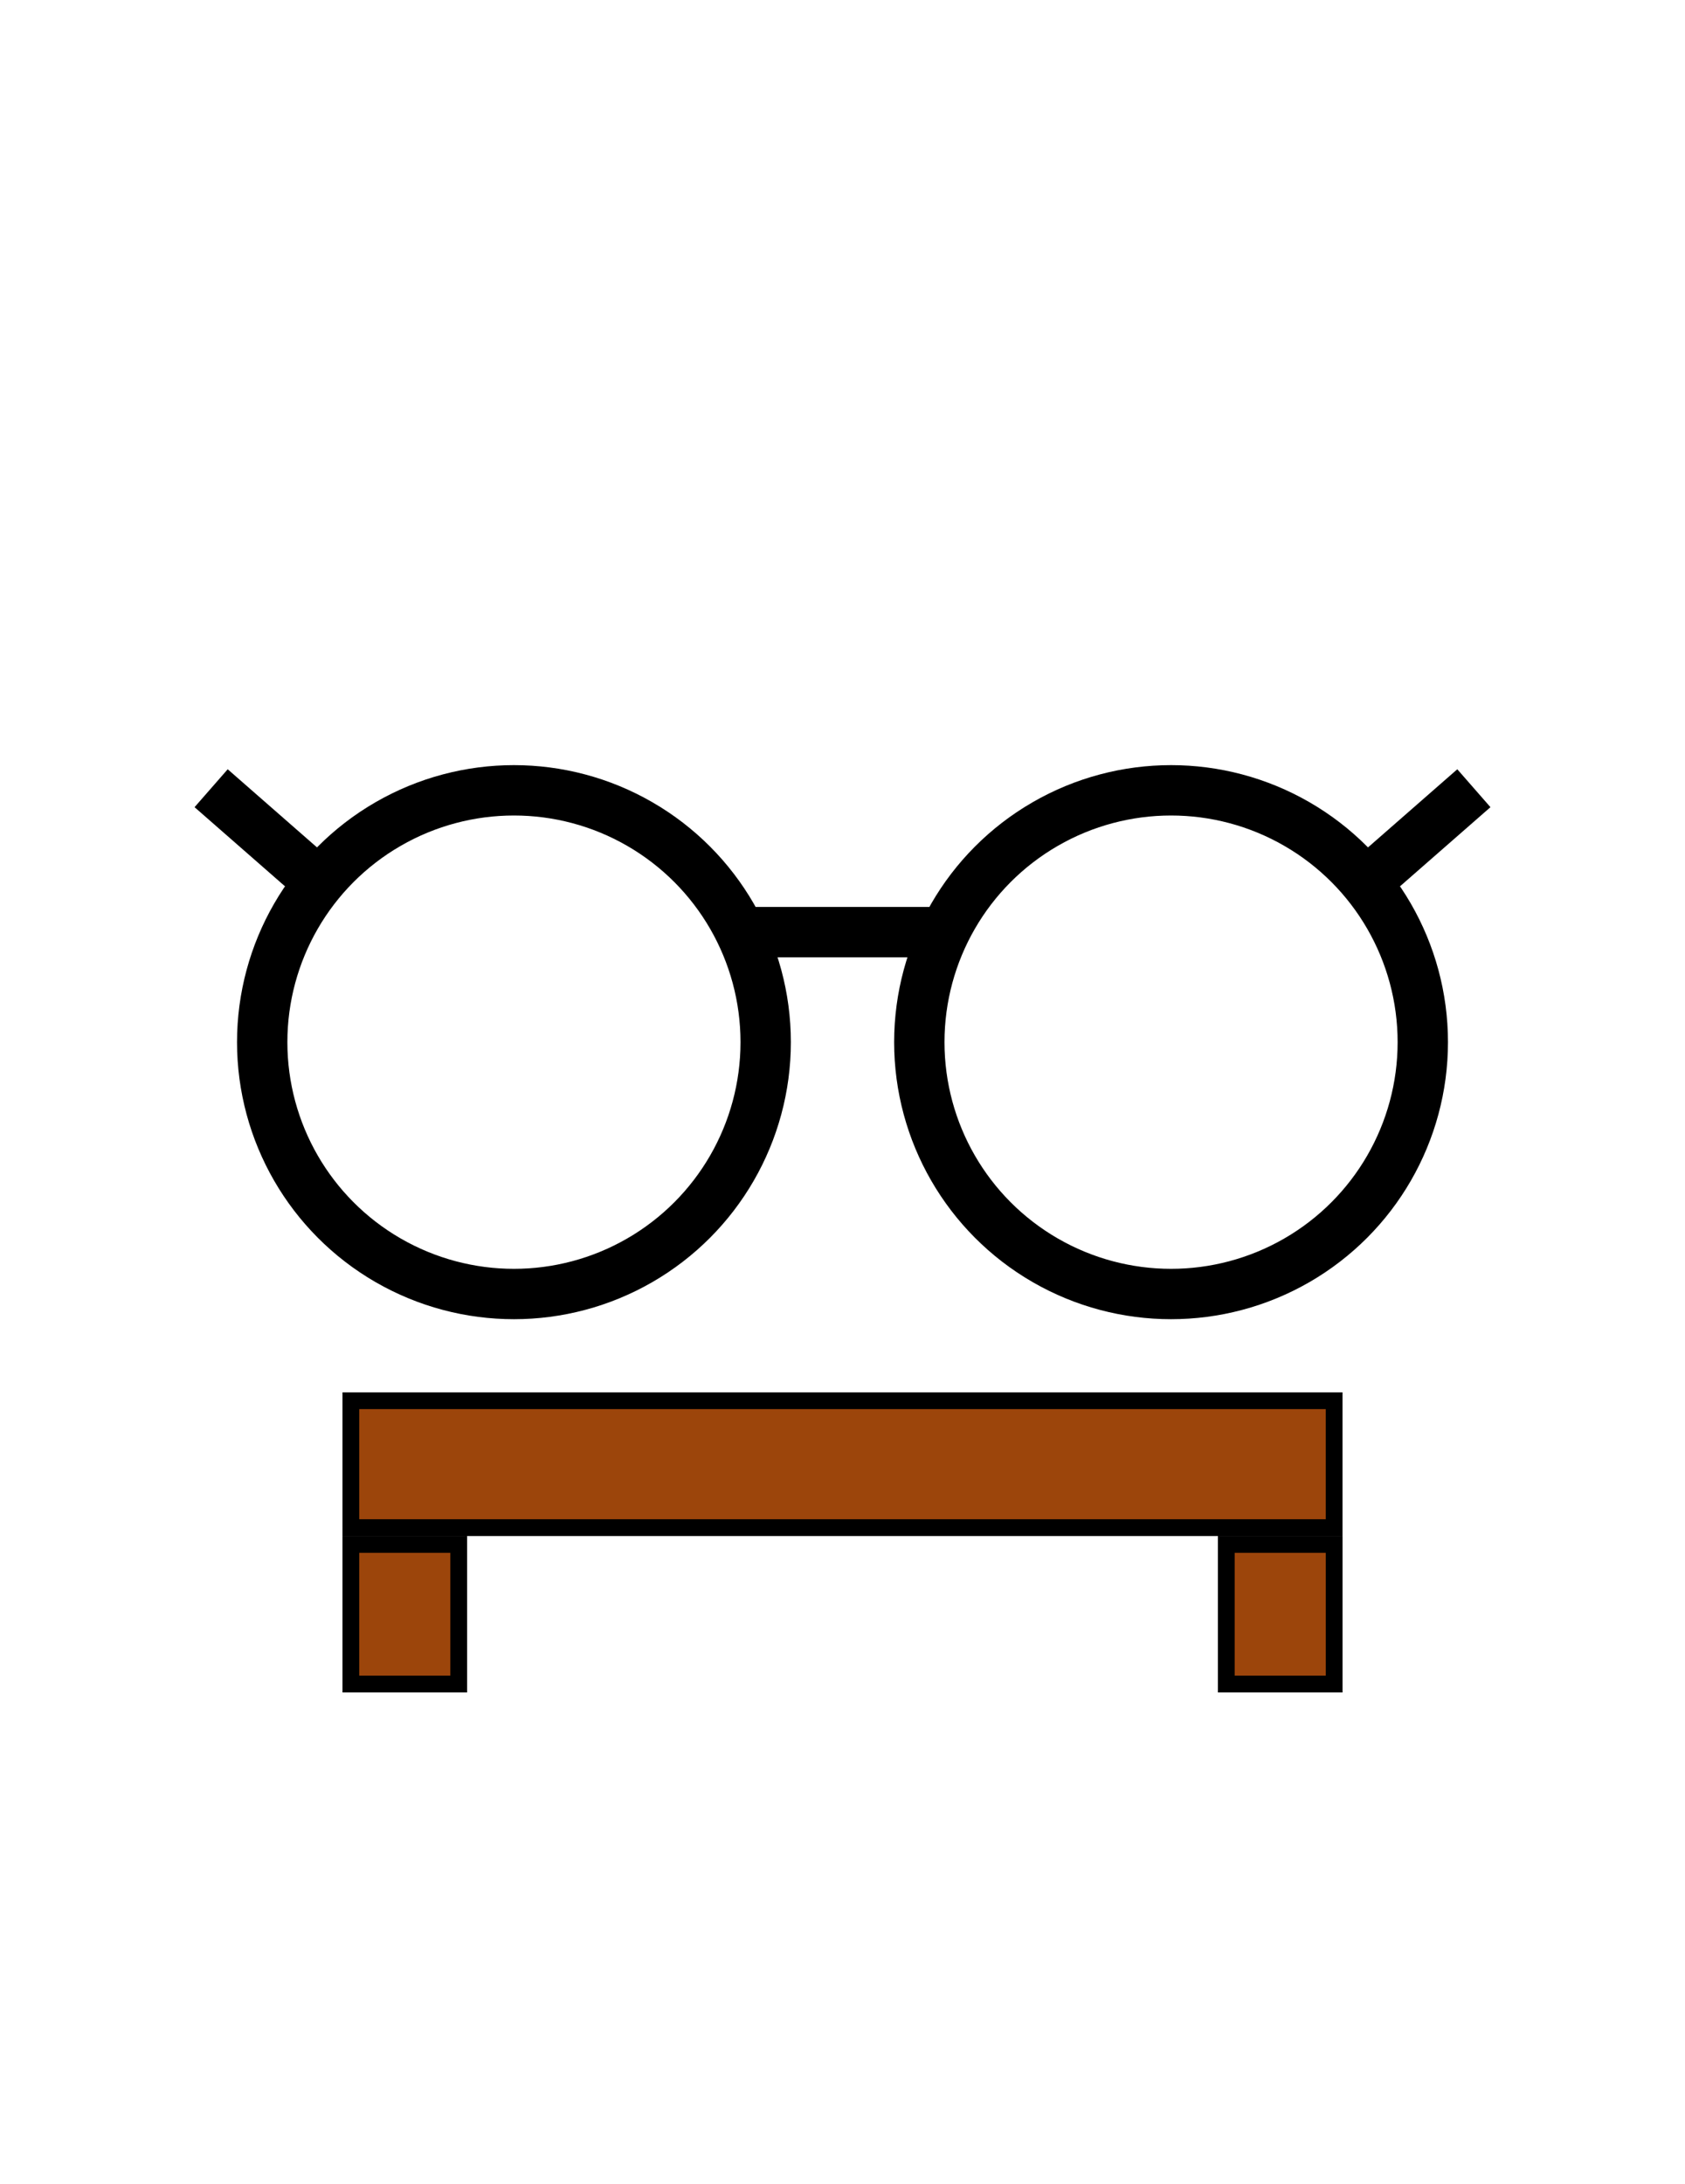 <!-- Created with Inkscape (http://www.inkscape.org/) --><svg xmlns:dc="http://purl.org/dc/elements/1.1/" xmlns:cc="http://creativecommons.org/ns#" xmlns:rdf="http://www.w3.org/1999/02/22-rdf-syntax-ns#" xmlns:svg="http://www.w3.org/2000/svg" xmlns="http://www.w3.org/2000/svg" xmlns:sodipodi="http://sodipodi.sourceforge.net/DTD/sodipodi-0.dtd" xmlns:inkscape="http://www.inkscape.org/namespaces/inkscape" width="100.4mm" height="130.081mm" viewBox="0 0 100.4 130.081" version="1.1" id="svg8" inkscape:version="0.92.3 (2405546, 2018-03-11)" sodipodi:docname="face_all.svg" inkscape:export-filename="C:\Users\Brolly\Documents\BayesRSA\images\face_all.png" inkscape:export-xdpi="25.298805" inkscape:export-ydpi="25.298805">
  <defs id="defs2"/>
  <sodipodi:namedview id="base" pagecolor="#ffffff" bordercolor="#666666" borderopacity="1.0" inkscape:pageopacity="0.0" inkscape:pageshadow="2" inkscape:zoom="0.98994949" inkscape:cx="-262.84016" inkscape:cy="189.18673" inkscape:document-units="mm" inkscape:current-layer="layer1" showgrid="false" inkscape:window-width="1920" inkscape:window-height="1017" inkscape:window-x="-8" inkscape:window-y="-8" inkscape:window-maximized="1" showguides="true" inkscape:guide-bbox="true" inkscape:snap-object-midpoints="true" inkscape:snap-center="true" inkscape:object-paths="true" inkscape:object-nodes="false" inkscape:snap-bbox="true" inkscape:bbox-nodes="true"/>
  <g inkscape:label="Layer 1" inkscape:groupmode="layer" id="layer1" transform="translate(-54.8,-68.619)">
    <g id="glasses" inkscape:export-xdpi="7.5900002" inkscape:export-ydpi="7.5900002" style="stroke-width:3;stroke-miterlimit:4;stroke-dasharray:none">
      <circle inkscape:transform-center-x="19.577385" r="15" cy="130.69" cx="85.423" id="path817" style="opacity:1;fill:none;fill-opacity:1;fill-rule:nonzero;stroke:#000000;stroke-width:3;stroke-linecap:butt;stroke-linejoin:miter;stroke-miterlimit:4;stroke-dasharray:none;stroke-dashoffset:0;stroke-opacity:1;paint-order:normal"/>
      <circle transform="scale(-1,1)" style="opacity:1;fill:none;fill-opacity:1;fill-rule:nonzero;stroke:#000000;stroke-width:3;stroke-linecap:butt;stroke-linejoin:miter;stroke-miterlimit:4;stroke-dasharray:none;stroke-dashoffset:0;stroke-opacity:1;paint-order:normal" id="circle821" cx="-124.577" cy="130.69" r="15" inkscape:transform-center-x="-19.577377"/>
      <path inkscape:transform-center-x="34.403463" inkscape:connector-curvature="0" id="path823" d="m 73.813,121.192 -6.433,-5.627" style="fill:none;stroke:#000000;stroke-width:3;stroke-linecap:butt;stroke-linejoin:miter;stroke-miterlimit:4;stroke-dasharray:none;stroke-opacity:1"/>
      <path style="fill:none;stroke:#000000;stroke-width:3;stroke-linecap:butt;stroke-linejoin:miter;stroke-miterlimit:4;stroke-dasharray:none;stroke-opacity:1" d="m 136.187,121.192 6.433,-5.627" id="path825" inkscape:connector-curvature="0" inkscape:transform-center-x="-34.40346"/>
      <path inkscape:connector-curvature="0" id="path827" d="M 98.915,124.137 H 111.085" style="fill:none;stroke:#000000;stroke-width:3;stroke-linecap:butt;stroke-linejoin:miter;stroke-miterlimit:4;stroke-dasharray:none;stroke-opacity:1"/>
    </g>
    <g id="moustache" inkscape:label="#moustache">
      <path inkscape:export-ydpi="7.5900002" inkscape:export-xdpi="7.5900002" sodipodi:nodetypes="ccccccc" inkscape:connector-curvature="0" id="rect844" d="m 75.707,152.046 h 58.586 v 0 7.56 0 H 75.707 Z" style="opacity:1;fill:#9c450b;fill-opacity:1;fill-rule:nonzero;stroke:#000000;stroke-width:1;stroke-linecap:butt;stroke-linejoin:miter;stroke-miterlimit:4;stroke-dasharray:none;stroke-dashoffset:0;stroke-opacity:1;paint-order:normal"/>
      <path inkscape:export-ydpi="7.5900002" inkscape:export-xdpi="7.5900002" sodipodi:nodetypes="cccccccc" inkscape:connector-curvature="0" id="rect846" d="m 75.707,160.606 h 6.426 v 0 8.315 0 h -6.426 v 0 z" style="opacity:1;fill:#9c450b;fill-opacity:1;fill-rule:nonzero;stroke:#000000;stroke-width:1;stroke-linecap:butt;stroke-linejoin:miter;stroke-miterlimit:4;stroke-dasharray:none;stroke-dashoffset:0;stroke-opacity:1;paint-order:normal"/>
      <path inkscape:export-ydpi="7.5900002" inkscape:export-xdpi="7.5900002" id="rect848" d="m 127.868,160.606 h 6.426 c 0,0 0,0 0,0 v 8.315 c 0,0 0,0 0,0 h -6.426 c 0,0 0,0 0,0 v -8.315 c 0,0 0,0 0,0 z" style="opacity:1;fill:#9c450b;fill-opacity:1;fill-rule:nonzero;stroke:#000000;stroke-width:1;stroke-linecap:butt;stroke-linejoin:miter;stroke-miterlimit:4;stroke-dasharray:none;stroke-dashoffset:0;stroke-opacity:1;paint-order:normal"/>
    </g>
  </g>
</svg>